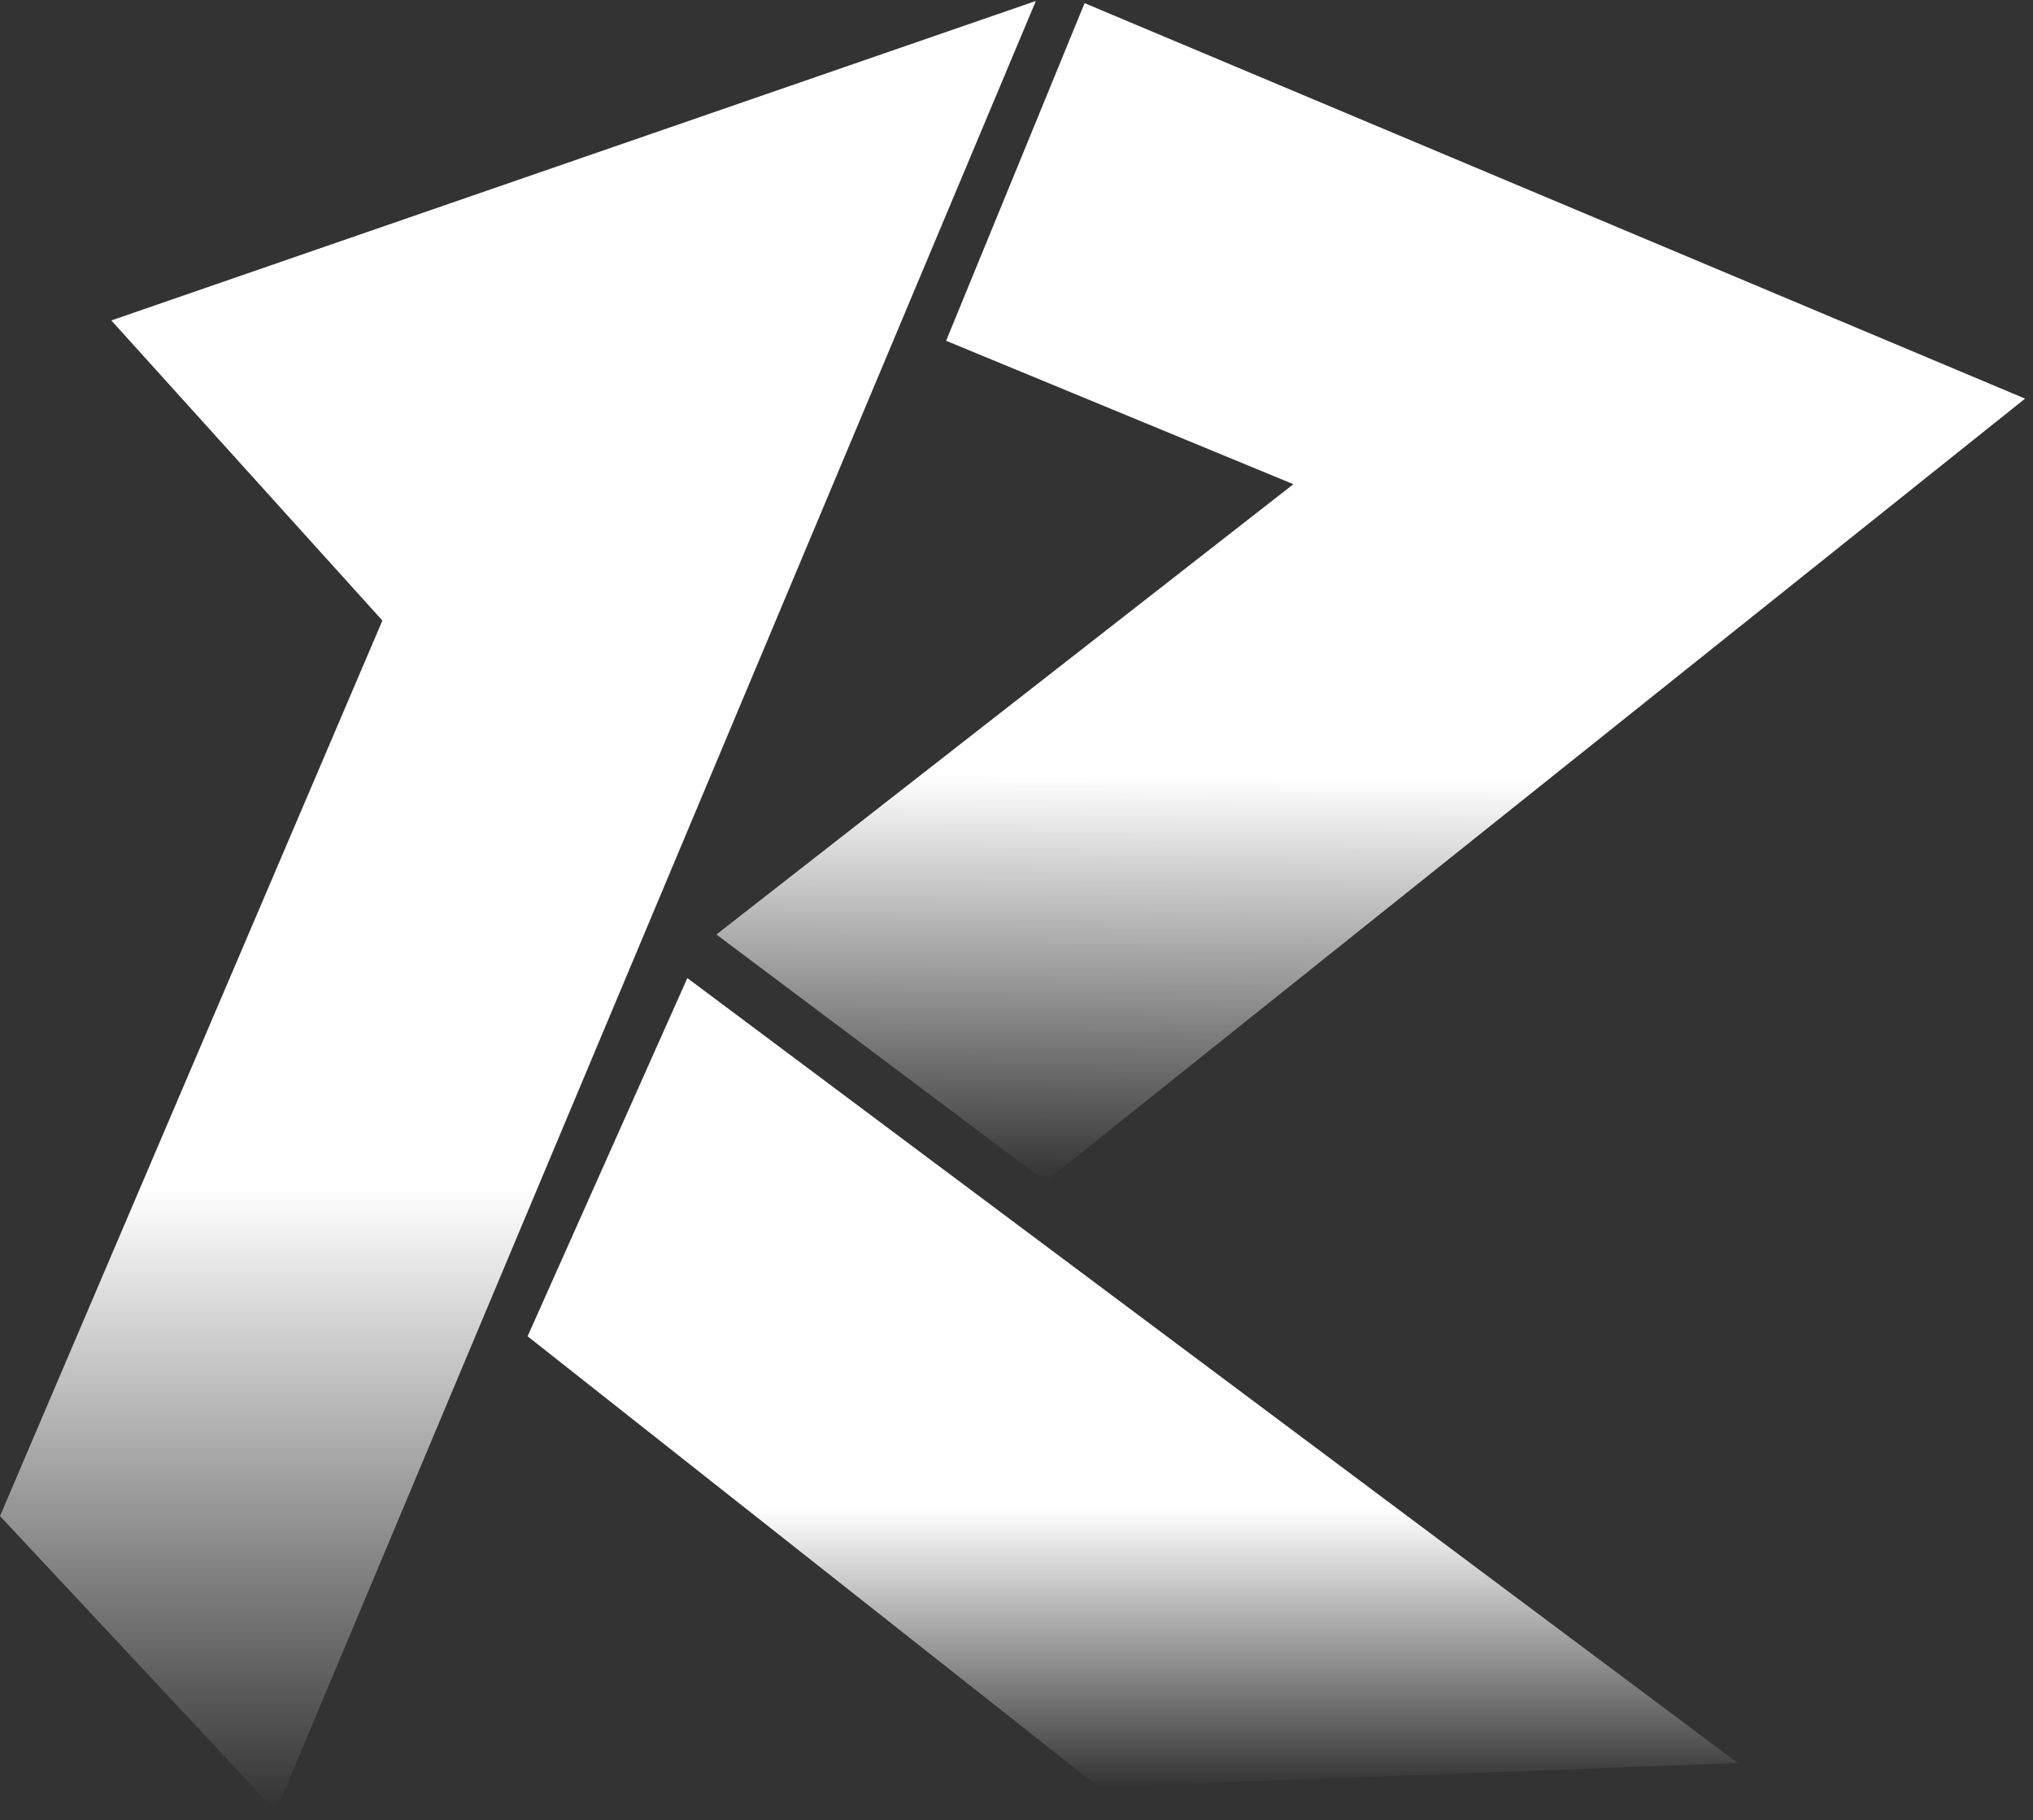 <svg width="210" height="188" viewBox="0 0 210 188" fill="none" xmlns="http://www.w3.org/2000/svg">
<rect x="0" y="0" width="210" height="188" fill="#333333" stroke="none"/>
<path d="M97.729 35.201L112.034 0.325L209.181 41.174L108 122.028L74 96.528L133.601 50.015L97.729 35.201Z" fill="url(#paint0_linear_3_6)"/>
<path d="M54.5 138.028L71 101.028L179.5 182.099L113.5 184.599L54.5 138.028Z" fill="url(#paint1_linear_3_6)"/>
<path d="M39.5 64.099L0 156.599L28.5 187.099L107 0.099L11.5 33.099L39.5 64.099Z" fill="url(#paint2_linear_3_6)"/>
<defs>
<linearGradient id="paint0_linear_3_6" x1="142.186" y1="0.588" x2="141.124" y2="122.317" gradientUnits="userSpaceOnUse">
<stop offset="0.656" stop-color="white"/>
<stop offset="1" stop-color="white" stop-opacity="0"/>
</linearGradient>
<linearGradient id="paint1_linear_3_6" x1="117" y1="101.028" x2="117" y2="184.599" gradientUnits="userSpaceOnUse">
<stop offset="0.656" stop-color="white"/>
<stop offset="1" stop-color="white" stop-opacity="0"/>
</linearGradient>
<linearGradient id="paint2_linear_3_6" x1="53.5" y1="0.099" x2="53.5" y2="187.099" gradientUnits="userSpaceOnUse">
<stop offset="0.656" stop-color="white"/>
<stop offset="1" stop-color="white" stop-opacity="0"/>
</linearGradient>
</defs>
</svg>
